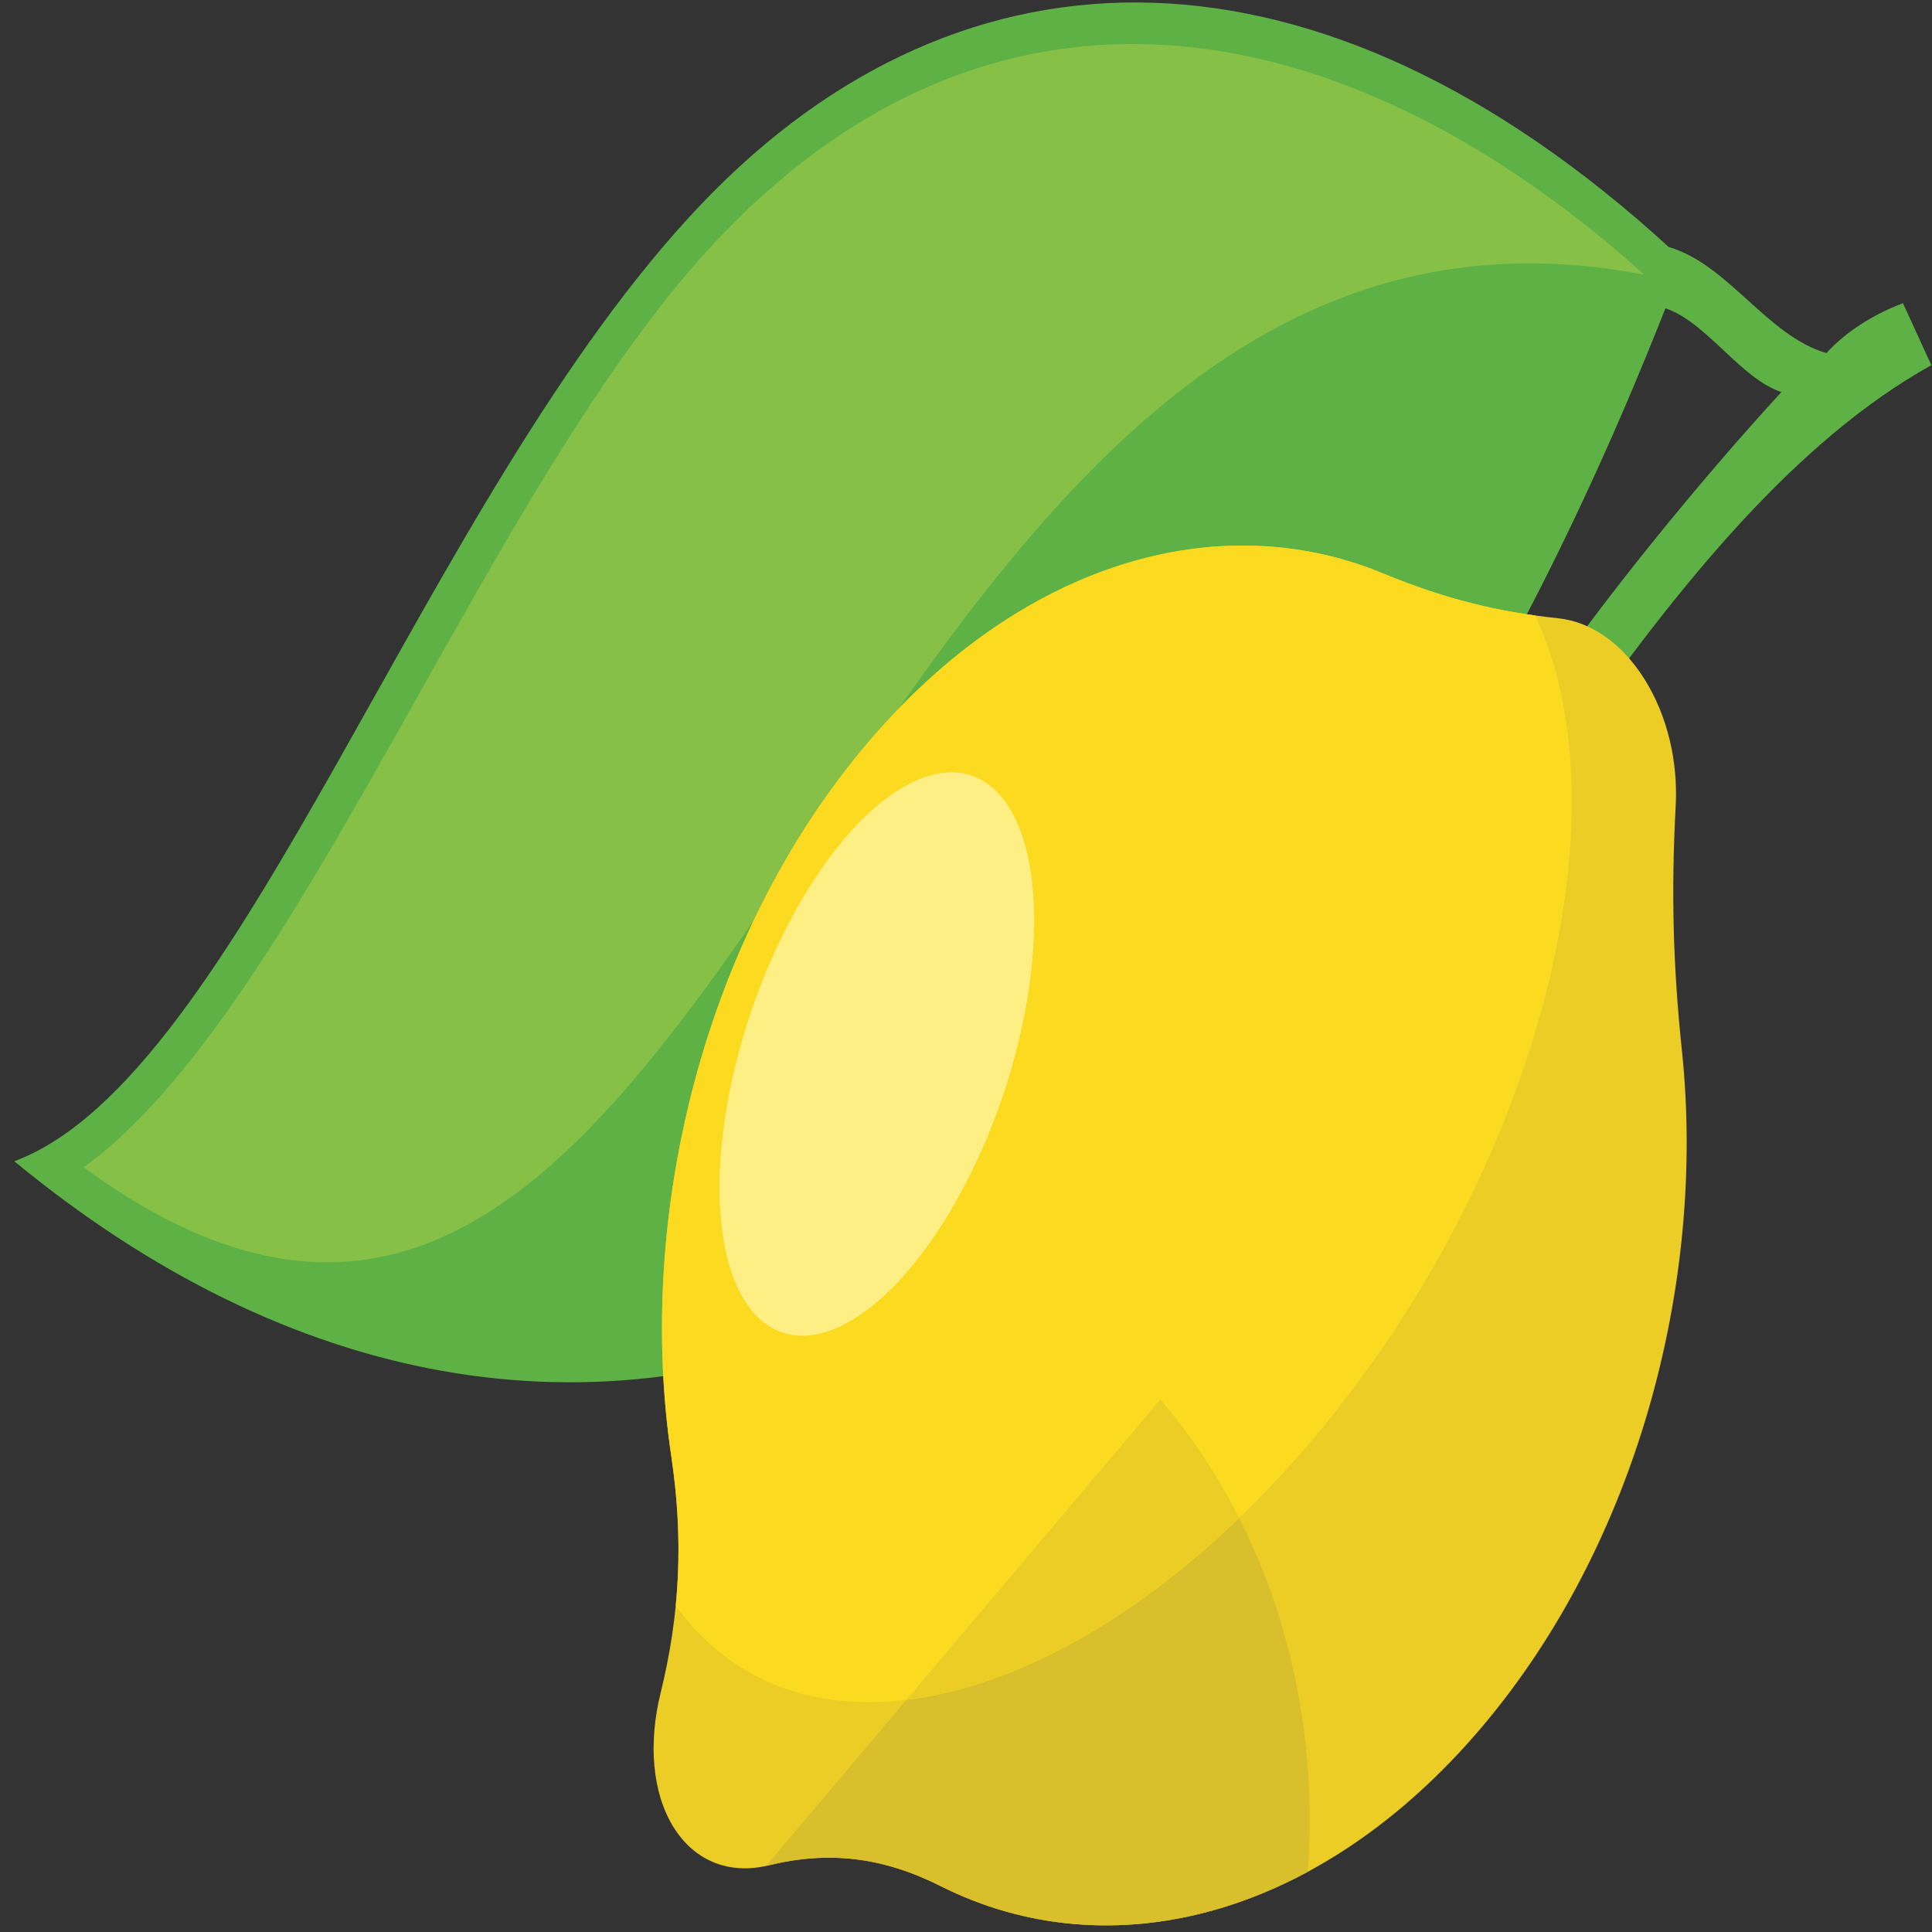 <svg
   width="32"
   height="32"
   viewBox="0 0 32 32"
   version="1.1"
   id="svg5"
   xmlns="http://www.w3.org/2000/svg"
   xmlns:svg="http://www.w3.org/2000/svg">
  <rect x="0" y="0" width="32" height="32" fill="#333333" stroke="none"/>
  <defs
     id="defs2" />
  <g
     id="layer1">
    <g
       id="g1123"
       transform="matrix(0.246,0,0,0.338,-9.087,-29.78)">
      <g
         id="Layer_1"
         transform="matrix(0.201,-0.173,0.173,0.201,25.014,147.859)">
        <path
           d="m 393.481,222.291 c 40.734,-3.854 80.275,-4.493 115.205,7.282 0.668,-4.46 1.337,-8.918 2.006,-13.377 -6.076,-2.899 -13.823,-5.463 -20.734,-5.685 C 480.594,198.248 481.764,181.806 472.4,169.544 443.761,67.319 375.337,8.298 291.569,3.317 202.743,-1.965 97.745,49.355 43.838,23.569 94.622,176.956 250.563,258.985 464.374,177.57 c 6.243,8.695 5.964,22.239 12.207,30.934 -24.332,-0.965 -52.679,-0.594 -77.011,1.451 -2.029,4.112 -4.058,8.224 -6.089,12.336"
           fill="#5eb245"
           id="path82" />
        <path
           d="M 464.346,169.348 C 440.146,85.36 382.234,16.415 291.112,10.997 216.923,6.585 117.929,49.827 56.461,35.937 125.497,213.335 326.195,12.227 464.346,169.348"
           fill="#87c047"
           id="path84" />
        <path
           d="m 134.701,173.692 c 22.263,-39.896 69.159,-67.387 123.412,-67.387 51.589,0 96.521,24.858 119.95,61.602 8.558,13.422 17.105,24.079 28.345,35.349 5.68,5.698 9.234,13.817 9.234,22.828 0,9.011 -3.554,17.13 -9.234,22.827 -11.24,11.272 -19.787,21.928 -28.345,35.35 -23.429,36.743 -68.361,61.601 -119.95,61.601 -54.253,0 -101.149,-27.489 -123.412,-67.386 -7.581,-13.586 -17.229,-23.481 -30.622,-31.399 -8.324,-4.921 -13.657,-12.496 -13.657,-20.993 0,-8.498 5.333,-16.074 13.657,-20.993 13.394,-7.918 23.04,-17.813 30.622,-31.399"
           fill="#eccd26"
           id="path86" />
        <path
           d="m 207.058,337.29 c -31.667,-11.09 -57.499,-32.187 -72.357,-58.814 -7.581,-13.586 -17.229,-23.481 -30.622,-31.399 -0.182,-0.107 -0.362,-0.216 -0.54,-0.326 h 132.106 c 5.756,36.488 -5.803,69.074 -28.587,90.539"
           fill="#dabf2d"
           id="path88" />
        <path
           d="m 134.701,173.692 c 22.263,-39.896 69.159,-67.387 123.412,-67.387 51.589,0 96.521,24.858 119.95,61.602 7.482,11.734 14.954,21.352 24.225,31.118 -6.174,43.996 -67.466,78.547 -142.177,78.547 -76.779,0 -139.386,-36.488 -142.563,-82.219 6.811,-6.047 12.39,-13.124 17.153,-21.661"
           fill="#fbda20"
           id="path90" />
        <path
           d="m 236.529,276.4 c -34.341,-3.438 -64.53,-14.253 -85.925,-29.649 h 85.041 c 1.616,10.243 1.862,20.179 0.884,29.649"
           fill="#eccd26"
           id="path92" />
        <path
           d="m 222.743,118.221 c 30.459,-6.979 55.152,2.222 55.152,20.55 0,18.329 -24.693,38.844 -55.152,45.823 -30.46,6.979 -55.152,-2.221 -55.152,-20.551 0,-18.328 24.692,-38.844 55.152,-45.822"
           fill="#feef85"
           id="path94" />
      </g>
    </g>
  </g>
</svg>
